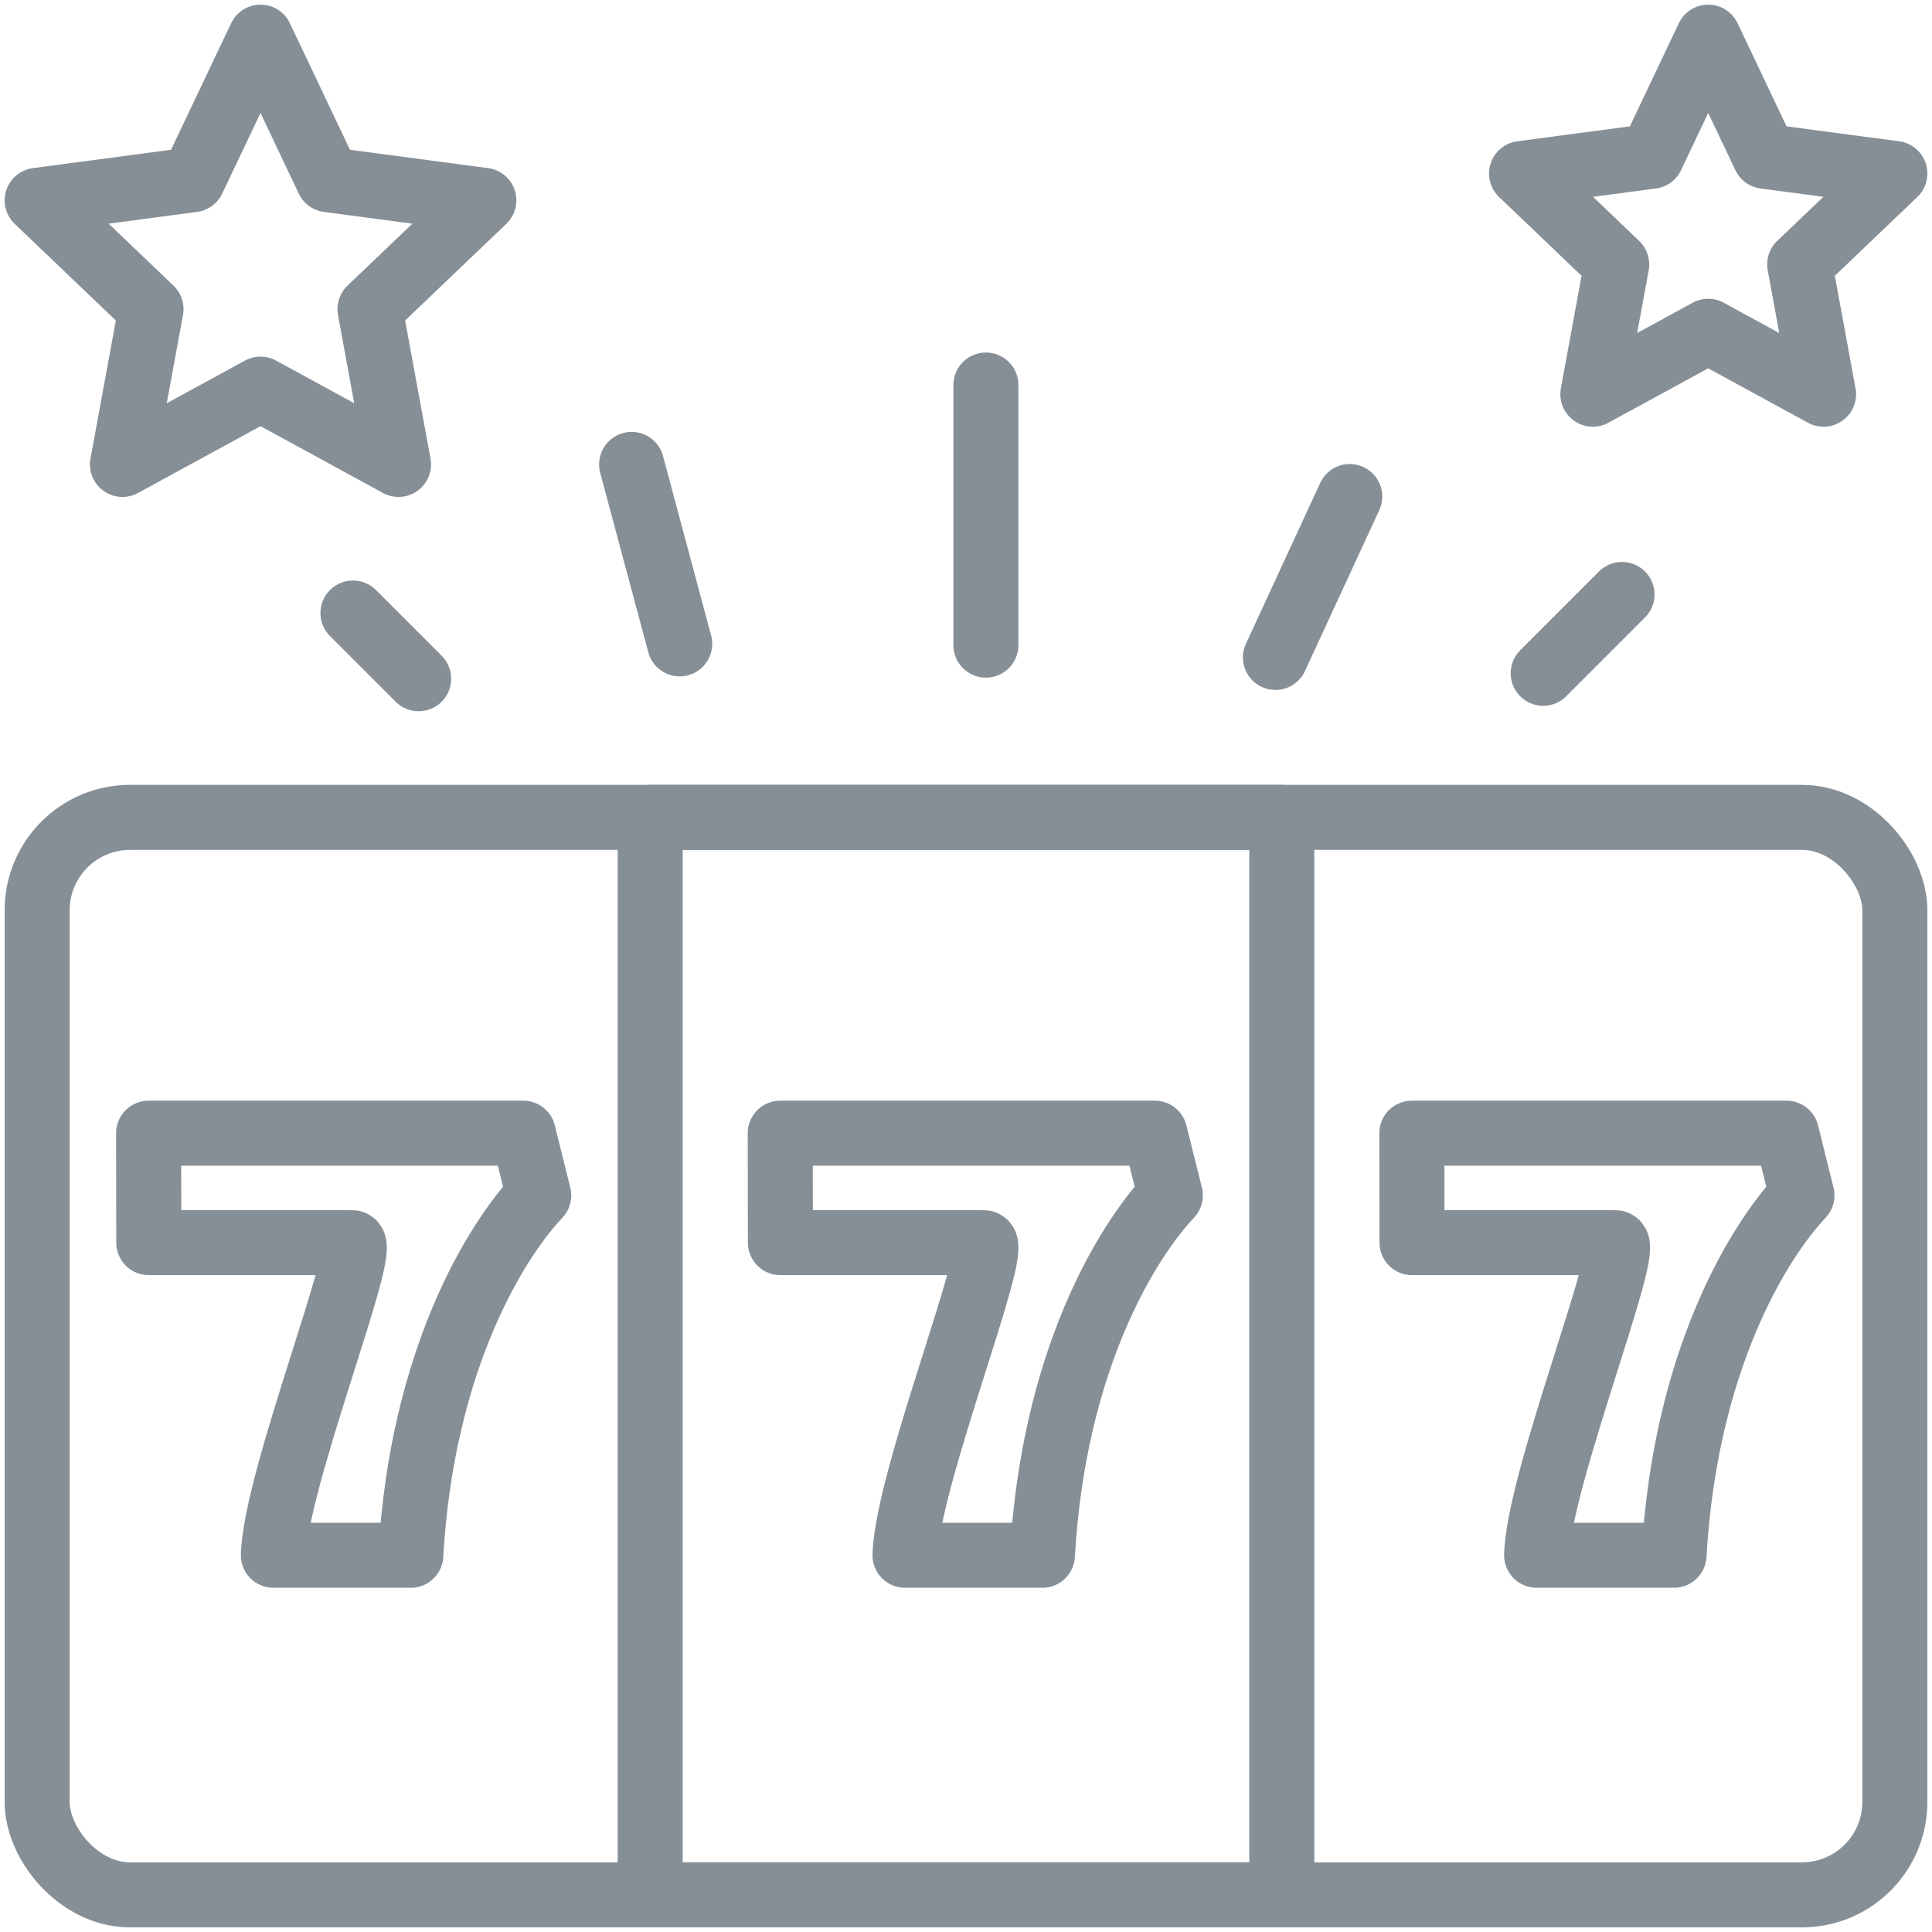 <?xml version="1.0" encoding="UTF-8"?>
<svg width="104px" height="104px" viewBox="0 0 104 104" version="1.1" xmlns="http://www.w3.org/2000/svg" xmlns:xlink="http://www.w3.org/1999/xlink">
    <!-- Generator: Sketch 46 (44423) - http://www.bohemiancoding.com/sketch -->
    <title>gaming-46</title>
    <desc>Created with Sketch.</desc>
    <defs></defs>
    <g id="ALL" stroke="none" stroke-width="1" fill="none" fill-rule="evenodd" stroke-linecap="round" stroke-linejoin="round">
        <g id="Secondary" transform="translate(-4306, -5962)" stroke="#868E96" stroke-width="3.5">
            <g id="gaming-46" transform="translate(4308, 5964)">
                <rect id="Layer-1" x="0" y="42" width="100" height="58" rx="5"></rect>
                <rect id="Layer-2" x="33" y="42" width="34" height="58"></rect>
                <path d="M80.717,81.72 C80.826,77.602 85.934,64.891 84.949,64.891 L74.009,64.891 L74,59 L94.167,59 L95,62.35 C92.645,64.846 88.709,71.266 88.113,81.72 L80.717,81.72 Z" id="Layer-3"></path>
                <path d="M46.717,81.72 C46.826,77.602 51.934,64.891 50.949,64.891 L40.009,64.891 L40,59 L60.167,59 L61,62.35 C58.645,64.846 54.709,71.266 54.113,81.72 L46.717,81.72 Z" id="Layer-4"></path>
                <path d="M12.717,81.72 C12.826,77.602 17.934,64.891 16.949,64.891 L6.009,64.891 L6,59 L26.167,59 L27,62.35 C24.645,64.846 20.709,71.266 20.113,81.72 L12.717,81.72 Z" id="Layer-5"></path>
                <path d="M85.314,30 L81.071,34.243" id="Layer-6"></path>
                <path d="M70.657,24.729 L66.657,33.389" id="Layer-7"></path>
                <path d="M17,31 L20.536,34.536" id="Layer-8"></path>
                <path d="M32,23 L34.588,32.659" id="Layer-9"></path>
                <path d="M51.071,18.727 L51.071,32.727" id="Layer-10"></path>
                <polygon id="Layer-11" points="12.023 0 15.665 7.672 24.046 8.785 17.916 14.64 19.453 23 12.023 18.947 4.592 23 6.129 14.64 0 8.785 8.38 7.672"></polygon>
                <polygon id="Layer-12" points="89.953 0 92.997 6.411 100 7.341 94.878 12.234 96.162 19.22 89.953 15.833 83.744 19.22 85.028 12.234 79.906 7.341 86.909 6.411"></polygon>
            </g>
        </g>
    </g>
</svg>